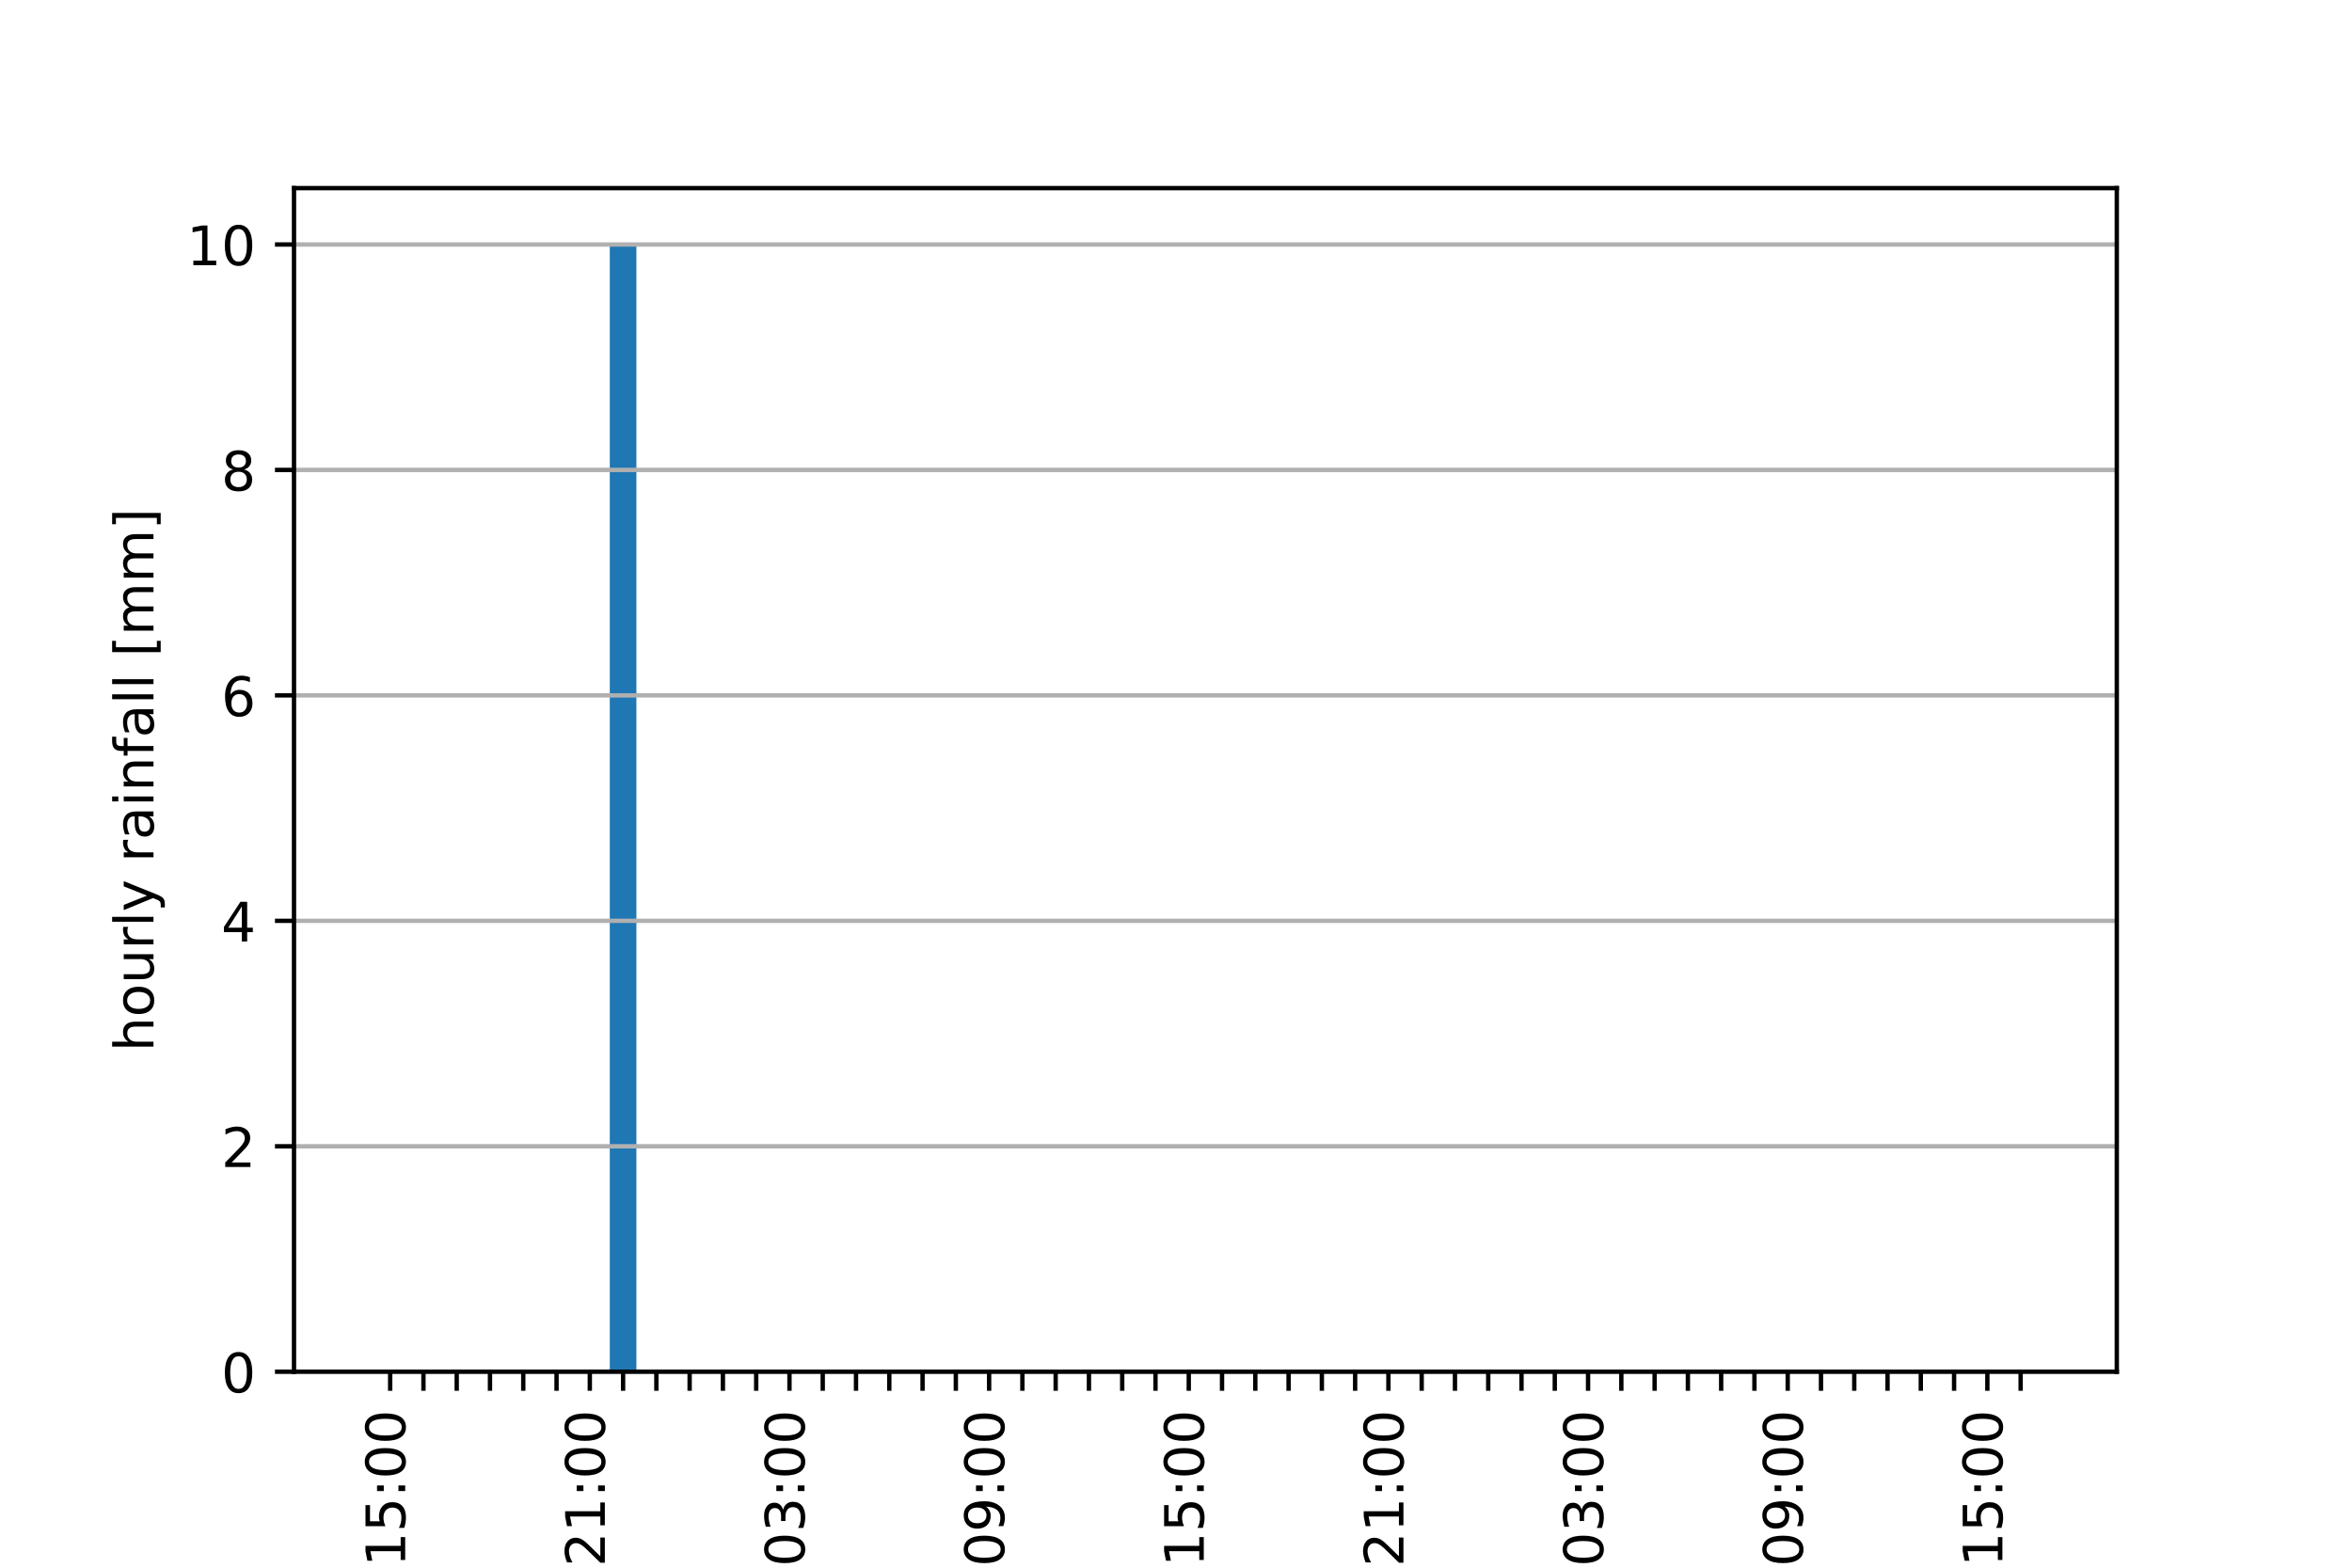 <?xml version="1.0" encoding="utf-8" standalone="no"?>
<!DOCTYPE svg PUBLIC "-//W3C//DTD SVG 1.1//EN"
  "http://www.w3.org/Graphics/SVG/1.1/DTD/svg11.dtd">
<!-- Created with matplotlib (https://matplotlib.org/) -->
<svg height="288pt" version="1.1" viewBox="0 0 432 288" width="432pt" xmlns="http://www.w3.org/2000/svg" xmlns:xlink="http://www.w3.org/1999/xlink">
 <defs>
  <style type="text/css">
*{stroke-linecap:butt;stroke-linejoin:round;}
  </style>
 </defs>
 <g id="figure_1">
  <g id="patch_1">
   <path d="M 0 288 
L 432 288 
L 432 0 
L 0 0 
z
" style="fill:#ffffff;"/>
  </g>
  <g id="axes_1">
   <g id="patch_2">
    <path d="M 54 252 
L 388.8 252 
L 388.8 34.56 
L 54 34.56 
z
" style="fill:#ffffff;"/>
   </g>
   <g id="patch_3">
    <path clip-path="url(#p5cf8a44bc9)" d="M 69.218 252 
L 74.108 252 
L 74.108 252 
L 69.218 252 
z
" style="fill:#1f77b4;"/>
   </g>
   <g id="patch_4">
    <path clip-path="url(#p5cf8a44bc9)" d="M 75.33 252 
L 80.219 252 
L 80.219 252 
L 75.33 252 
z
" style="fill:#1f77b4;"/>
   </g>
   <g id="patch_5">
    <path clip-path="url(#p5cf8a44bc9)" d="M 81.442 252 
L 86.331 252 
L 86.331 252 
L 81.442 252 
z
" style="fill:#1f77b4;"/>
   </g>
   <g id="patch_6">
    <path clip-path="url(#p5cf8a44bc9)" d="M 87.553 252 
L 92.443 252 
L 92.443 252 
L 87.553 252 
z
" style="fill:#1f77b4;"/>
   </g>
   <g id="patch_7">
    <path clip-path="url(#p5cf8a44bc9)" d="M 93.665 252 
L 98.554 252 
L 98.554 252 
L 93.665 252 
z
" style="fill:#1f77b4;"/>
   </g>
   <g id="patch_8">
    <path clip-path="url(#p5cf8a44bc9)" d="M 99.777 252 
L 104.666 252 
L 104.666 252 
L 99.777 252 
z
" style="fill:#1f77b4;"/>
   </g>
   <g id="patch_9">
    <path clip-path="url(#p5cf8a44bc9)" d="M 105.888 252 
L 110.778 252 
L 110.778 252 
L 105.888 252 
z
" style="fill:#1f77b4;"/>
   </g>
   <g id="patch_10">
    <path clip-path="url(#p5cf8a44bc9)" d="M 112 252 
L 116.89 252 
L 116.89 44.914 
L 112 44.914 
z
" style="fill:#1f77b4;"/>
   </g>
   <g id="patch_11">
    <path clip-path="url(#p5cf8a44bc9)" d="M 118.112 252 
L 123.001 252 
L 123.001 252 
L 118.112 252 
z
" style="fill:#1f77b4;"/>
   </g>
   <g id="patch_12">
    <path clip-path="url(#p5cf8a44bc9)" d="M 124.224 252 
L 129.113 252 
L 129.113 252 
L 124.224 252 
z
" style="fill:#1f77b4;"/>
   </g>
   <g id="patch_13">
    <path clip-path="url(#p5cf8a44bc9)" d="M 130.335 252 
L 135.225 252 
L 135.225 252 
L 130.335 252 
z
" style="fill:#1f77b4;"/>
   </g>
   <g id="patch_14">
    <path clip-path="url(#p5cf8a44bc9)" d="M 136.447 252 
L 141.336 252 
L 141.336 252 
L 136.447 252 
z
" style="fill:#1f77b4;"/>
   </g>
   <g id="patch_15">
    <path clip-path="url(#p5cf8a44bc9)" d="M 142.559 252 
L 147.448 252 
L 147.448 252 
L 142.559 252 
z
" style="fill:#1f77b4;"/>
   </g>
   <g id="patch_16">
    <path clip-path="url(#p5cf8a44bc9)" d="M 148.671 252 
L 153.56 252 
L 153.56 252 
L 148.671 252 
z
" style="fill:#1f77b4;"/>
   </g>
   <g id="patch_17">
    <path clip-path="url(#p5cf8a44bc9)" d="M 154.782 252 
L 159.672 252 
L 159.672 252 
L 154.782 252 
z
" style="fill:#1f77b4;"/>
   </g>
   <g id="patch_18">
    <path clip-path="url(#p5cf8a44bc9)" d="M 160.894 252 
L 165.783 252 
L 165.783 252 
L 160.894 252 
z
" style="fill:#1f77b4;"/>
   </g>
   <g id="patch_19">
    <path clip-path="url(#p5cf8a44bc9)" d="M 167.006 252 
L 171.895 252 
L 171.895 252 
L 167.006 252 
z
" style="fill:#1f77b4;"/>
   </g>
   <g id="patch_20">
    <path clip-path="url(#p5cf8a44bc9)" d="M 173.117 252 
L 178.007 252 
L 178.007 252 
L 173.117 252 
z
" style="fill:#1f77b4;"/>
   </g>
   <g id="patch_21">
    <path clip-path="url(#p5cf8a44bc9)" d="M 179.229 252 
L 184.119 252 
L 184.119 252 
L 179.229 252 
z
" style="fill:#1f77b4;"/>
   </g>
   <g id="patch_22">
    <path clip-path="url(#p5cf8a44bc9)" d="M 185.341 252 
L 190.23 252 
L 190.23 252 
L 185.341 252 
z
" style="fill:#1f77b4;"/>
   </g>
   <g id="patch_23">
    <path clip-path="url(#p5cf8a44bc9)" d="M 191.453 252 
L 196.342 252 
L 196.342 252 
L 191.453 252 
z
" style="fill:#1f77b4;"/>
   </g>
   <g id="patch_24">
    <path clip-path="url(#p5cf8a44bc9)" d="M 197.564 252 
L 202.454 252 
L 202.454 252 
L 197.564 252 
z
" style="fill:#1f77b4;"/>
   </g>
   <g id="patch_25">
    <path clip-path="url(#p5cf8a44bc9)" d="M 203.676 252 
L 208.565 252 
L 208.565 252 
L 203.676 252 
z
" style="fill:#1f77b4;"/>
   </g>
   <g id="patch_26">
    <path clip-path="url(#p5cf8a44bc9)" d="M 209.788 252 
L 214.677 252 
L 214.677 252 
L 209.788 252 
z
" style="fill:#1f77b4;"/>
   </g>
   <g id="patch_27">
    <path clip-path="url(#p5cf8a44bc9)" d="M 215.899 252 
L 220.789 252 
L 220.789 252 
L 215.899 252 
z
" style="fill:#1f77b4;"/>
   </g>
   <g id="patch_28">
    <path clip-path="url(#p5cf8a44bc9)" d="M 222.011 252 
L 226.901 252 
L 226.901 252 
L 222.011 252 
z
" style="fill:#1f77b4;"/>
   </g>
   <g id="patch_29">
    <path clip-path="url(#p5cf8a44bc9)" d="M 228.123 252 
L 233.012 252 
L 233.012 252 
L 228.123 252 
z
" style="fill:#1f77b4;"/>
   </g>
   <g id="patch_30">
    <path clip-path="url(#p5cf8a44bc9)" d="M 234.235 252 
L 239.124 252 
L 239.124 252 
L 234.235 252 
z
" style="fill:#1f77b4;"/>
   </g>
   <g id="patch_31">
    <path clip-path="url(#p5cf8a44bc9)" d="M 240.346 252 
L 245.236 252 
L 245.236 252 
L 240.346 252 
z
" style="fill:#1f77b4;"/>
   </g>
   <g id="patch_32">
    <path clip-path="url(#p5cf8a44bc9)" d="M 246.458 252 
L 251.347 252 
L 251.347 252 
L 246.458 252 
z
" style="fill:#1f77b4;"/>
   </g>
   <g id="patch_33">
    <path clip-path="url(#p5cf8a44bc9)" d="M 252.57 252 
L 257.459 252 
L 257.459 252 
L 252.57 252 
z
" style="fill:#1f77b4;"/>
   </g>
   <g id="patch_34">
    <path clip-path="url(#p5cf8a44bc9)" d="M 258.681 252 
L 263.571 252 
L 263.571 252 
L 258.681 252 
z
" style="fill:#1f77b4;"/>
   </g>
   <g id="patch_35">
    <path clip-path="url(#p5cf8a44bc9)" d="M 264.793 252 
L 269.683 252 
L 269.683 252 
L 264.793 252 
z
" style="fill:#1f77b4;"/>
   </g>
   <g id="patch_36">
    <path clip-path="url(#p5cf8a44bc9)" d="M 270.905 252 
L 275.794 252 
L 275.794 252 
L 270.905 252 
z
" style="fill:#1f77b4;"/>
   </g>
   <g id="patch_37">
    <path clip-path="url(#p5cf8a44bc9)" d="M 277.017 252 
L 281.906 252 
L 281.906 252 
L 277.017 252 
z
" style="fill:#1f77b4;"/>
   </g>
   <g id="patch_38">
    <path clip-path="url(#p5cf8a44bc9)" d="M 283.128 252 
L 288.018 252 
L 288.018 252 
L 283.128 252 
z
" style="fill:#1f77b4;"/>
   </g>
   <g id="patch_39">
    <path clip-path="url(#p5cf8a44bc9)" d="M 289.24 252 
L 294.129 252 
L 294.129 252 
L 289.24 252 
z
" style="fill:#1f77b4;"/>
   </g>
   <g id="patch_40">
    <path clip-path="url(#p5cf8a44bc9)" d="M 295.352 252 
L 300.241 252 
L 300.241 252 
L 295.352 252 
z
" style="fill:#1f77b4;"/>
   </g>
   <g id="patch_41">
    <path clip-path="url(#p5cf8a44bc9)" d="M 301.464 252 
L 306.353 252 
L 306.353 252 
L 301.464 252 
z
" style="fill:#1f77b4;"/>
   </g>
   <g id="patch_42">
    <path clip-path="url(#p5cf8a44bc9)" d="M 307.575 252 
L 312.465 252 
L 312.465 252 
L 307.575 252 
z
" style="fill:#1f77b4;"/>
   </g>
   <g id="patch_43">
    <path clip-path="url(#p5cf8a44bc9)" d="M 313.687 252 
L 318.576 252 
L 318.576 252 
L 313.687 252 
z
" style="fill:#1f77b4;"/>
   </g>
   <g id="patch_44">
    <path clip-path="url(#p5cf8a44bc9)" d="M 319.799 252 
L 324.688 252 
L 324.688 252 
L 319.799 252 
z
" style="fill:#1f77b4;"/>
   </g>
   <g id="patch_45">
    <path clip-path="url(#p5cf8a44bc9)" d="M 325.91 252 
L 330.8 252 
L 330.8 252 
L 325.91 252 
z
" style="fill:#1f77b4;"/>
   </g>
   <g id="patch_46">
    <path clip-path="url(#p5cf8a44bc9)" d="M 332.022 252 
L 336.912 252 
L 336.912 252 
L 332.022 252 
z
" style="fill:#1f77b4;"/>
   </g>
   <g id="patch_47">
    <path clip-path="url(#p5cf8a44bc9)" d="M 338.134 252 
L 343.023 252 
L 343.023 252 
L 338.134 252 
z
" style="fill:#1f77b4;"/>
   </g>
   <g id="patch_48">
    <path clip-path="url(#p5cf8a44bc9)" d="M 344.246 252 
L 349.135 252 
L 349.135 252 
L 344.246 252 
z
" style="fill:#1f77b4;"/>
   </g>
   <g id="patch_49">
    <path clip-path="url(#p5cf8a44bc9)" d="M 350.357 252 
L 355.247 252 
L 355.247 252 
L 350.357 252 
z
" style="fill:#1f77b4;"/>
   </g>
   <g id="patch_50">
    <path clip-path="url(#p5cf8a44bc9)" d="M 356.469 252 
L 361.358 252 
L 361.358 252 
L 356.469 252 
z
" style="fill:#1f77b4;"/>
   </g>
   <g id="patch_51">
    <path clip-path="url(#p5cf8a44bc9)" d="M 362.581 252 
L 367.47 252 
L 367.47 252 
L 362.581 252 
z
" style="fill:#1f77b4;"/>
   </g>
   <g id="patch_52">
    <path clip-path="url(#p5cf8a44bc9)" d="M 368.692 252 
L 373.582 252 
L 373.582 252 
L 368.692 252 
z
" style="fill:#1f77b4;"/>
   </g>
   <g id="matplotlib.axis_1">
    <g id="xtick_1">
     <g id="line2d_1">
      <defs>
       <path d="M 0 0 
L 0 3.5 
" id="m2c16da50c6" style="stroke:#000000;stroke-width:0.8;"/>
      </defs>
      <g>
       <use style="stroke:#000000;stroke-width:0.8;" x="71.663" xlink:href="#m2c16da50c6" y="252"/>
      </g>
     </g>
     <g id="text_1">
      <!-- 01.10. 15:00 -->
      <defs>
       <path d="M 31.781 66.406 
Q 24.172 66.406 20.328 58.906 
Q 16.5 51.422 16.5 36.375 
Q 16.5 21.391 20.328 13.891 
Q 24.172 6.391 31.781 6.391 
Q 39.453 6.391 43.281 13.891 
Q 47.125 21.391 47.125 36.375 
Q 47.125 51.422 43.281 58.906 
Q 39.453 66.406 31.781 66.406 
z
M 31.781 74.219 
Q 44.047 74.219 50.516 64.516 
Q 56.984 54.828 56.984 36.375 
Q 56.984 17.969 50.516 8.266 
Q 44.047 -1.422 31.781 -1.422 
Q 19.531 -1.422 13.062 8.266 
Q 6.594 17.969 6.594 36.375 
Q 6.594 54.828 13.062 64.516 
Q 19.531 74.219 31.781 74.219 
z
" id="DejaVuSans-48"/>
       <path d="M 12.406 8.297 
L 28.516 8.297 
L 28.516 63.922 
L 10.984 60.406 
L 10.984 69.391 
L 28.422 72.906 
L 38.281 72.906 
L 38.281 8.297 
L 54.391 8.297 
L 54.391 0 
L 12.406 0 
z
" id="DejaVuSans-49"/>
       <path d="M 10.688 12.406 
L 21 12.406 
L 21 0 
L 10.688 0 
z
" id="DejaVuSans-46"/>
       <path id="DejaVuSans-32"/>
       <path d="M 10.797 72.906 
L 49.516 72.906 
L 49.516 64.594 
L 19.828 64.594 
L 19.828 46.734 
Q 21.969 47.469 24.109 47.828 
Q 26.266 48.188 28.422 48.188 
Q 40.625 48.188 47.75 41.5 
Q 54.891 34.812 54.891 23.391 
Q 54.891 11.625 47.562 5.094 
Q 40.234 -1.422 26.906 -1.422 
Q 22.312 -1.422 17.547 -0.641 
Q 12.797 0.141 7.719 1.703 
L 7.719 11.625 
Q 12.109 9.234 16.797 8.062 
Q 21.484 6.891 26.703 6.891 
Q 35.156 6.891 40.078 11.328 
Q 45.016 15.766 45.016 23.391 
Q 45.016 31 40.078 35.438 
Q 35.156 39.891 26.703 39.891 
Q 22.75 39.891 18.812 39.016 
Q 14.891 38.141 10.797 36.281 
z
" id="DejaVuSans-53"/>
       <path d="M 11.719 12.406 
L 22.016 12.406 
L 22.016 0 
L 11.719 0 
z
M 11.719 51.703 
L 22.016 51.703 
L 22.016 39.312 
L 11.719 39.312 
z
" id="DejaVuSans-58"/>
      </defs>
      <g transform="translate(74.422 322.803)rotate(-90)scale(0.1 -0.1)">
       <use xlink:href="#DejaVuSans-48"/>
       <use x="63.623" xlink:href="#DejaVuSans-49"/>
       <use x="127.246" xlink:href="#DejaVuSans-46"/>
       <use x="159.033" xlink:href="#DejaVuSans-49"/>
       <use x="222.656" xlink:href="#DejaVuSans-48"/>
       <use x="286.279" xlink:href="#DejaVuSans-46"/>
       <use x="318.066" xlink:href="#DejaVuSans-32"/>
       <use x="349.854" xlink:href="#DejaVuSans-49"/>
       <use x="413.477" xlink:href="#DejaVuSans-53"/>
       <use x="477.1" xlink:href="#DejaVuSans-58"/>
       <use x="510.791" xlink:href="#DejaVuSans-48"/>
       <use x="574.414" xlink:href="#DejaVuSans-48"/>
      </g>
     </g>
    </g>
    <g id="xtick_2">
     <g id="line2d_2">
      <g>
       <use style="stroke:#000000;stroke-width:0.8;" x="77.775" xlink:href="#m2c16da50c6" y="252"/>
      </g>
     </g>
    </g>
    <g id="xtick_3">
     <g id="line2d_3">
      <g>
       <use style="stroke:#000000;stroke-width:0.8;" x="83.886" xlink:href="#m2c16da50c6" y="252"/>
      </g>
     </g>
    </g>
    <g id="xtick_4">
     <g id="line2d_4">
      <g>
       <use style="stroke:#000000;stroke-width:0.8;" x="89.998" xlink:href="#m2c16da50c6" y="252"/>
      </g>
     </g>
    </g>
    <g id="xtick_5">
     <g id="line2d_5">
      <g>
       <use style="stroke:#000000;stroke-width:0.8;" x="96.11" xlink:href="#m2c16da50c6" y="252"/>
      </g>
     </g>
    </g>
    <g id="xtick_6">
     <g id="line2d_6">
      <g>
       <use style="stroke:#000000;stroke-width:0.8;" x="102.221" xlink:href="#m2c16da50c6" y="252"/>
      </g>
     </g>
    </g>
    <g id="xtick_7">
     <g id="line2d_7">
      <g>
       <use style="stroke:#000000;stroke-width:0.8;" x="108.333" xlink:href="#m2c16da50c6" y="252"/>
      </g>
     </g>
     <g id="text_2">
      <!-- 01.10. 21:00 -->
      <defs>
       <path d="M 19.188 8.297 
L 53.609 8.297 
L 53.609 0 
L 7.328 0 
L 7.328 8.297 
Q 12.938 14.109 22.625 23.891 
Q 32.328 33.688 34.812 36.531 
Q 39.547 41.844 41.422 45.531 
Q 43.312 49.219 43.312 52.781 
Q 43.312 58.594 39.234 62.25 
Q 35.156 65.922 28.609 65.922 
Q 23.969 65.922 18.812 64.312 
Q 13.672 62.703 7.812 59.422 
L 7.812 69.391 
Q 13.766 71.781 18.938 73 
Q 24.125 74.219 28.422 74.219 
Q 39.75 74.219 46.484 68.547 
Q 53.219 62.891 53.219 53.422 
Q 53.219 48.922 51.531 44.891 
Q 49.859 40.875 45.406 35.406 
Q 44.188 33.984 37.641 27.219 
Q 31.109 20.453 19.188 8.297 
z
" id="DejaVuSans-50"/>
      </defs>
      <g transform="translate(111.093 322.803)rotate(-90)scale(0.1 -0.1)">
       <use xlink:href="#DejaVuSans-48"/>
       <use x="63.623" xlink:href="#DejaVuSans-49"/>
       <use x="127.246" xlink:href="#DejaVuSans-46"/>
       <use x="159.033" xlink:href="#DejaVuSans-49"/>
       <use x="222.656" xlink:href="#DejaVuSans-48"/>
       <use x="286.279" xlink:href="#DejaVuSans-46"/>
       <use x="318.066" xlink:href="#DejaVuSans-32"/>
       <use x="349.854" xlink:href="#DejaVuSans-50"/>
       <use x="413.477" xlink:href="#DejaVuSans-49"/>
       <use x="477.1" xlink:href="#DejaVuSans-58"/>
       <use x="510.791" xlink:href="#DejaVuSans-48"/>
       <use x="574.414" xlink:href="#DejaVuSans-48"/>
      </g>
     </g>
    </g>
    <g id="xtick_8">
     <g id="line2d_8">
      <g>
       <use style="stroke:#000000;stroke-width:0.8;" x="114.445" xlink:href="#m2c16da50c6" y="252"/>
      </g>
     </g>
    </g>
    <g id="xtick_9">
     <g id="line2d_9">
      <g>
       <use style="stroke:#000000;stroke-width:0.8;" x="120.557" xlink:href="#m2c16da50c6" y="252"/>
      </g>
     </g>
    </g>
    <g id="xtick_10">
     <g id="line2d_10">
      <g>
       <use style="stroke:#000000;stroke-width:0.8;" x="126.668" xlink:href="#m2c16da50c6" y="252"/>
      </g>
     </g>
    </g>
    <g id="xtick_11">
     <g id="line2d_11">
      <g>
       <use style="stroke:#000000;stroke-width:0.8;" x="132.78" xlink:href="#m2c16da50c6" y="252"/>
      </g>
     </g>
    </g>
    <g id="xtick_12">
     <g id="line2d_12">
      <g>
       <use style="stroke:#000000;stroke-width:0.8;" x="138.892" xlink:href="#m2c16da50c6" y="252"/>
      </g>
     </g>
    </g>
    <g id="xtick_13">
     <g id="line2d_13">
      <g>
       <use style="stroke:#000000;stroke-width:0.8;" x="145.004" xlink:href="#m2c16da50c6" y="252"/>
      </g>
     </g>
     <g id="text_3">
      <!-- 02.10. 03:00 -->
      <defs>
       <path d="M 40.578 39.312 
Q 47.656 37.797 51.625 33 
Q 55.609 28.219 55.609 21.188 
Q 55.609 10.406 48.188 4.484 
Q 40.766 -1.422 27.094 -1.422 
Q 22.516 -1.422 17.656 -0.516 
Q 12.797 0.391 7.625 2.203 
L 7.625 11.719 
Q 11.719 9.328 16.594 8.109 
Q 21.484 6.891 26.812 6.891 
Q 36.078 6.891 40.938 10.547 
Q 45.797 14.203 45.797 21.188 
Q 45.797 27.641 41.281 31.266 
Q 36.766 34.906 28.719 34.906 
L 20.219 34.906 
L 20.219 43.016 
L 29.109 43.016 
Q 36.375 43.016 40.234 45.922 
Q 44.094 48.828 44.094 54.297 
Q 44.094 59.906 40.109 62.906 
Q 36.141 65.922 28.719 65.922 
Q 24.656 65.922 20.016 65.031 
Q 15.375 64.156 9.812 62.312 
L 9.812 71.094 
Q 15.438 72.656 20.344 73.438 
Q 25.25 74.219 29.594 74.219 
Q 40.828 74.219 47.359 69.109 
Q 53.906 64.016 53.906 55.328 
Q 53.906 49.266 50.438 45.094 
Q 46.969 40.922 40.578 39.312 
z
" id="DejaVuSans-51"/>
      </defs>
      <g transform="translate(147.763 322.803)rotate(-90)scale(0.1 -0.1)">
       <use xlink:href="#DejaVuSans-48"/>
       <use x="63.623" xlink:href="#DejaVuSans-50"/>
       <use x="127.246" xlink:href="#DejaVuSans-46"/>
       <use x="159.033" xlink:href="#DejaVuSans-49"/>
       <use x="222.656" xlink:href="#DejaVuSans-48"/>
       <use x="286.279" xlink:href="#DejaVuSans-46"/>
       <use x="318.066" xlink:href="#DejaVuSans-32"/>
       <use x="349.854" xlink:href="#DejaVuSans-48"/>
       <use x="413.477" xlink:href="#DejaVuSans-51"/>
       <use x="477.1" xlink:href="#DejaVuSans-58"/>
       <use x="510.791" xlink:href="#DejaVuSans-48"/>
       <use x="574.414" xlink:href="#DejaVuSans-48"/>
      </g>
     </g>
    </g>
    <g id="xtick_14">
     <g id="line2d_14">
      <g>
       <use style="stroke:#000000;stroke-width:0.8;" x="151.115" xlink:href="#m2c16da50c6" y="252"/>
      </g>
     </g>
    </g>
    <g id="xtick_15">
     <g id="line2d_15">
      <g>
       <use style="stroke:#000000;stroke-width:0.8;" x="157.227" xlink:href="#m2c16da50c6" y="252"/>
      </g>
     </g>
    </g>
    <g id="xtick_16">
     <g id="line2d_16">
      <g>
       <use style="stroke:#000000;stroke-width:0.8;" x="163.339" xlink:href="#m2c16da50c6" y="252"/>
      </g>
     </g>
    </g>
    <g id="xtick_17">
     <g id="line2d_17">
      <g>
       <use style="stroke:#000000;stroke-width:0.8;" x="169.45" xlink:href="#m2c16da50c6" y="252"/>
      </g>
     </g>
    </g>
    <g id="xtick_18">
     <g id="line2d_18">
      <g>
       <use style="stroke:#000000;stroke-width:0.8;" x="175.562" xlink:href="#m2c16da50c6" y="252"/>
      </g>
     </g>
    </g>
    <g id="xtick_19">
     <g id="line2d_19">
      <g>
       <use style="stroke:#000000;stroke-width:0.8;" x="181.674" xlink:href="#m2c16da50c6" y="252"/>
      </g>
     </g>
     <g id="text_4">
      <!-- 02.10. 09:00 -->
      <defs>
       <path d="M 10.984 1.516 
L 10.984 10.5 
Q 14.703 8.734 18.5 7.812 
Q 22.312 6.891 25.984 6.891 
Q 35.75 6.891 40.891 13.453 
Q 46.047 20.016 46.781 33.406 
Q 43.953 29.203 39.594 26.953 
Q 35.25 24.703 29.984 24.703 
Q 19.047 24.703 12.672 31.312 
Q 6.297 37.938 6.297 49.422 
Q 6.297 60.641 12.938 67.422 
Q 19.578 74.219 30.609 74.219 
Q 43.266 74.219 49.922 64.516 
Q 56.594 54.828 56.594 36.375 
Q 56.594 19.141 48.406 8.859 
Q 40.234 -1.422 26.422 -1.422 
Q 22.703 -1.422 18.891 -0.688 
Q 15.094 0.047 10.984 1.516 
z
M 30.609 32.422 
Q 37.25 32.422 41.125 36.953 
Q 45.016 41.5 45.016 49.422 
Q 45.016 57.281 41.125 61.844 
Q 37.25 66.406 30.609 66.406 
Q 23.969 66.406 20.094 61.844 
Q 16.219 57.281 16.219 49.422 
Q 16.219 41.5 20.094 36.953 
Q 23.969 32.422 30.609 32.422 
z
" id="DejaVuSans-57"/>
      </defs>
      <g transform="translate(184.433 322.803)rotate(-90)scale(0.1 -0.1)">
       <use xlink:href="#DejaVuSans-48"/>
       <use x="63.623" xlink:href="#DejaVuSans-50"/>
       <use x="127.246" xlink:href="#DejaVuSans-46"/>
       <use x="159.033" xlink:href="#DejaVuSans-49"/>
       <use x="222.656" xlink:href="#DejaVuSans-48"/>
       <use x="286.279" xlink:href="#DejaVuSans-46"/>
       <use x="318.066" xlink:href="#DejaVuSans-32"/>
       <use x="349.854" xlink:href="#DejaVuSans-48"/>
       <use x="413.477" xlink:href="#DejaVuSans-57"/>
       <use x="477.1" xlink:href="#DejaVuSans-58"/>
       <use x="510.791" xlink:href="#DejaVuSans-48"/>
       <use x="574.414" xlink:href="#DejaVuSans-48"/>
      </g>
     </g>
    </g>
    <g id="xtick_20">
     <g id="line2d_20">
      <g>
       <use style="stroke:#000000;stroke-width:0.8;" x="187.786" xlink:href="#m2c16da50c6" y="252"/>
      </g>
     </g>
    </g>
    <g id="xtick_21">
     <g id="line2d_21">
      <g>
       <use style="stroke:#000000;stroke-width:0.8;" x="193.897" xlink:href="#m2c16da50c6" y="252"/>
      </g>
     </g>
    </g>
    <g id="xtick_22">
     <g id="line2d_22">
      <g>
       <use style="stroke:#000000;stroke-width:0.8;" x="200.009" xlink:href="#m2c16da50c6" y="252"/>
      </g>
     </g>
    </g>
    <g id="xtick_23">
     <g id="line2d_23">
      <g>
       <use style="stroke:#000000;stroke-width:0.8;" x="206.121" xlink:href="#m2c16da50c6" y="252"/>
      </g>
     </g>
    </g>
    <g id="xtick_24">
     <g id="line2d_24">
      <g>
       <use style="stroke:#000000;stroke-width:0.8;" x="212.232" xlink:href="#m2c16da50c6" y="252"/>
      </g>
     </g>
    </g>
    <g id="xtick_25">
     <g id="line2d_25">
      <g>
       <use style="stroke:#000000;stroke-width:0.8;" x="218.344" xlink:href="#m2c16da50c6" y="252"/>
      </g>
     </g>
     <g id="text_5">
      <!-- 02.10. 15:00 -->
      <g transform="translate(221.104 322.803)rotate(-90)scale(0.1 -0.1)">
       <use xlink:href="#DejaVuSans-48"/>
       <use x="63.623" xlink:href="#DejaVuSans-50"/>
       <use x="127.246" xlink:href="#DejaVuSans-46"/>
       <use x="159.033" xlink:href="#DejaVuSans-49"/>
       <use x="222.656" xlink:href="#DejaVuSans-48"/>
       <use x="286.279" xlink:href="#DejaVuSans-46"/>
       <use x="318.066" xlink:href="#DejaVuSans-32"/>
       <use x="349.854" xlink:href="#DejaVuSans-49"/>
       <use x="413.477" xlink:href="#DejaVuSans-53"/>
       <use x="477.1" xlink:href="#DejaVuSans-58"/>
       <use x="510.791" xlink:href="#DejaVuSans-48"/>
       <use x="574.414" xlink:href="#DejaVuSans-48"/>
      </g>
     </g>
    </g>
    <g id="xtick_26">
     <g id="line2d_26">
      <g>
       <use style="stroke:#000000;stroke-width:0.8;" x="224.456" xlink:href="#m2c16da50c6" y="252"/>
      </g>
     </g>
    </g>
    <g id="xtick_27">
     <g id="line2d_27">
      <g>
       <use style="stroke:#000000;stroke-width:0.8;" x="230.568" xlink:href="#m2c16da50c6" y="252"/>
      </g>
     </g>
    </g>
    <g id="xtick_28">
     <g id="line2d_28">
      <g>
       <use style="stroke:#000000;stroke-width:0.8;" x="236.679" xlink:href="#m2c16da50c6" y="252"/>
      </g>
     </g>
    </g>
    <g id="xtick_29">
     <g id="line2d_29">
      <g>
       <use style="stroke:#000000;stroke-width:0.8;" x="242.791" xlink:href="#m2c16da50c6" y="252"/>
      </g>
     </g>
    </g>
    <g id="xtick_30">
     <g id="line2d_30">
      <g>
       <use style="stroke:#000000;stroke-width:0.8;" x="248.903" xlink:href="#m2c16da50c6" y="252"/>
      </g>
     </g>
    </g>
    <g id="xtick_31">
     <g id="line2d_31">
      <g>
       <use style="stroke:#000000;stroke-width:0.8;" x="255.014" xlink:href="#m2c16da50c6" y="252"/>
      </g>
     </g>
     <g id="text_6">
      <!-- 02.10. 21:00 -->
      <g transform="translate(257.774 322.803)rotate(-90)scale(0.1 -0.1)">
       <use xlink:href="#DejaVuSans-48"/>
       <use x="63.623" xlink:href="#DejaVuSans-50"/>
       <use x="127.246" xlink:href="#DejaVuSans-46"/>
       <use x="159.033" xlink:href="#DejaVuSans-49"/>
       <use x="222.656" xlink:href="#DejaVuSans-48"/>
       <use x="286.279" xlink:href="#DejaVuSans-46"/>
       <use x="318.066" xlink:href="#DejaVuSans-32"/>
       <use x="349.854" xlink:href="#DejaVuSans-50"/>
       <use x="413.477" xlink:href="#DejaVuSans-49"/>
       <use x="477.1" xlink:href="#DejaVuSans-58"/>
       <use x="510.791" xlink:href="#DejaVuSans-48"/>
       <use x="574.414" xlink:href="#DejaVuSans-48"/>
      </g>
     </g>
    </g>
    <g id="xtick_32">
     <g id="line2d_32">
      <g>
       <use style="stroke:#000000;stroke-width:0.8;" x="261.126" xlink:href="#m2c16da50c6" y="252"/>
      </g>
     </g>
    </g>
    <g id="xtick_33">
     <g id="line2d_33">
      <g>
       <use style="stroke:#000000;stroke-width:0.8;" x="267.238" xlink:href="#m2c16da50c6" y="252"/>
      </g>
     </g>
    </g>
    <g id="xtick_34">
     <g id="line2d_34">
      <g>
       <use style="stroke:#000000;stroke-width:0.8;" x="273.35" xlink:href="#m2c16da50c6" y="252"/>
      </g>
     </g>
    </g>
    <g id="xtick_35">
     <g id="line2d_35">
      <g>
       <use style="stroke:#000000;stroke-width:0.8;" x="279.461" xlink:href="#m2c16da50c6" y="252"/>
      </g>
     </g>
    </g>
    <g id="xtick_36">
     <g id="line2d_36">
      <g>
       <use style="stroke:#000000;stroke-width:0.8;" x="285.573" xlink:href="#m2c16da50c6" y="252"/>
      </g>
     </g>
    </g>
    <g id="xtick_37">
     <g id="line2d_37">
      <g>
       <use style="stroke:#000000;stroke-width:0.8;" x="291.685" xlink:href="#m2c16da50c6" y="252"/>
      </g>
     </g>
     <g id="text_7">
      <!-- 03.10. 03:00 -->
      <g transform="translate(294.444 322.803)rotate(-90)scale(0.1 -0.1)">
       <use xlink:href="#DejaVuSans-48"/>
       <use x="63.623" xlink:href="#DejaVuSans-51"/>
       <use x="127.246" xlink:href="#DejaVuSans-46"/>
       <use x="159.033" xlink:href="#DejaVuSans-49"/>
       <use x="222.656" xlink:href="#DejaVuSans-48"/>
       <use x="286.279" xlink:href="#DejaVuSans-46"/>
       <use x="318.066" xlink:href="#DejaVuSans-32"/>
       <use x="349.854" xlink:href="#DejaVuSans-48"/>
       <use x="413.477" xlink:href="#DejaVuSans-51"/>
       <use x="477.1" xlink:href="#DejaVuSans-58"/>
       <use x="510.791" xlink:href="#DejaVuSans-48"/>
       <use x="574.414" xlink:href="#DejaVuSans-48"/>
      </g>
     </g>
    </g>
    <g id="xtick_38">
     <g id="line2d_38">
      <g>
       <use style="stroke:#000000;stroke-width:0.8;" x="297.796" xlink:href="#m2c16da50c6" y="252"/>
      </g>
     </g>
    </g>
    <g id="xtick_39">
     <g id="line2d_39">
      <g>
       <use style="stroke:#000000;stroke-width:0.8;" x="303.908" xlink:href="#m2c16da50c6" y="252"/>
      </g>
     </g>
    </g>
    <g id="xtick_40">
     <g id="line2d_40">
      <g>
       <use style="stroke:#000000;stroke-width:0.8;" x="310.02" xlink:href="#m2c16da50c6" y="252"/>
      </g>
     </g>
    </g>
    <g id="xtick_41">
     <g id="line2d_41">
      <g>
       <use style="stroke:#000000;stroke-width:0.8;" x="316.132" xlink:href="#m2c16da50c6" y="252"/>
      </g>
     </g>
    </g>
    <g id="xtick_42">
     <g id="line2d_42">
      <g>
       <use style="stroke:#000000;stroke-width:0.8;" x="322.243" xlink:href="#m2c16da50c6" y="252"/>
      </g>
     </g>
    </g>
    <g id="xtick_43">
     <g id="line2d_43">
      <g>
       <use style="stroke:#000000;stroke-width:0.8;" x="328.355" xlink:href="#m2c16da50c6" y="252"/>
      </g>
     </g>
     <g id="text_8">
      <!-- 03.10. 09:00 -->
      <g transform="translate(331.114 322.803)rotate(-90)scale(0.1 -0.1)">
       <use xlink:href="#DejaVuSans-48"/>
       <use x="63.623" xlink:href="#DejaVuSans-51"/>
       <use x="127.246" xlink:href="#DejaVuSans-46"/>
       <use x="159.033" xlink:href="#DejaVuSans-49"/>
       <use x="222.656" xlink:href="#DejaVuSans-48"/>
       <use x="286.279" xlink:href="#DejaVuSans-46"/>
       <use x="318.066" xlink:href="#DejaVuSans-32"/>
       <use x="349.854" xlink:href="#DejaVuSans-48"/>
       <use x="413.477" xlink:href="#DejaVuSans-57"/>
       <use x="477.1" xlink:href="#DejaVuSans-58"/>
       <use x="510.791" xlink:href="#DejaVuSans-48"/>
       <use x="574.414" xlink:href="#DejaVuSans-48"/>
      </g>
     </g>
    </g>
    <g id="xtick_44">
     <g id="line2d_44">
      <g>
       <use style="stroke:#000000;stroke-width:0.8;" x="334.467" xlink:href="#m2c16da50c6" y="252"/>
      </g>
     </g>
    </g>
    <g id="xtick_45">
     <g id="line2d_45">
      <g>
       <use style="stroke:#000000;stroke-width:0.8;" x="340.579" xlink:href="#m2c16da50c6" y="252"/>
      </g>
     </g>
    </g>
    <g id="xtick_46">
     <g id="line2d_46">
      <g>
       <use style="stroke:#000000;stroke-width:0.8;" x="346.69" xlink:href="#m2c16da50c6" y="252"/>
      </g>
     </g>
    </g>
    <g id="xtick_47">
     <g id="line2d_47">
      <g>
       <use style="stroke:#000000;stroke-width:0.8;" x="352.802" xlink:href="#m2c16da50c6" y="252"/>
      </g>
     </g>
    </g>
    <g id="xtick_48">
     <g id="line2d_48">
      <g>
       <use style="stroke:#000000;stroke-width:0.8;" x="358.914" xlink:href="#m2c16da50c6" y="252"/>
      </g>
     </g>
    </g>
    <g id="xtick_49">
     <g id="line2d_49">
      <g>
       <use style="stroke:#000000;stroke-width:0.8;" x="365.025" xlink:href="#m2c16da50c6" y="252"/>
      </g>
     </g>
     <g id="text_9">
      <!-- 03.10. 15:00 -->
      <g transform="translate(367.785 322.803)rotate(-90)scale(0.1 -0.1)">
       <use xlink:href="#DejaVuSans-48"/>
       <use x="63.623" xlink:href="#DejaVuSans-51"/>
       <use x="127.246" xlink:href="#DejaVuSans-46"/>
       <use x="159.033" xlink:href="#DejaVuSans-49"/>
       <use x="222.656" xlink:href="#DejaVuSans-48"/>
       <use x="286.279" xlink:href="#DejaVuSans-46"/>
       <use x="318.066" xlink:href="#DejaVuSans-32"/>
       <use x="349.854" xlink:href="#DejaVuSans-49"/>
       <use x="413.477" xlink:href="#DejaVuSans-53"/>
       <use x="477.1" xlink:href="#DejaVuSans-58"/>
       <use x="510.791" xlink:href="#DejaVuSans-48"/>
       <use x="574.414" xlink:href="#DejaVuSans-48"/>
      </g>
     </g>
    </g>
    <g id="xtick_50">
     <g id="line2d_50">
      <g>
       <use style="stroke:#000000;stroke-width:0.8;" x="371.137" xlink:href="#m2c16da50c6" y="252"/>
      </g>
     </g>
    </g>
   </g>
   <g id="matplotlib.axis_2">
    <g id="ytick_1">
     <g id="line2d_51">
      <path clip-path="url(#p5cf8a44bc9)" d="M 54 252 
L 388.8 252 
" style="fill:none;stroke:#b0b0b0;stroke-linecap:square;stroke-width:0.8;"/>
     </g>
     <g id="line2d_52">
      <defs>
       <path d="M 0 0 
L -3.5 0 
" id="m26adfea717" style="stroke:#000000;stroke-width:0.8;"/>
      </defs>
      <g>
       <use style="stroke:#000000;stroke-width:0.8;" x="54" xlink:href="#m26adfea717" y="252"/>
      </g>
     </g>
     <g id="text_10">
      <!-- 0 -->
      <g transform="translate(40.638 255.799)scale(0.1 -0.1)">
       <use xlink:href="#DejaVuSans-48"/>
      </g>
     </g>
    </g>
    <g id="ytick_2">
     <g id="line2d_53">
      <path clip-path="url(#p5cf8a44bc9)" d="M 54 210.583 
L 388.8 210.583 
" style="fill:none;stroke:#b0b0b0;stroke-linecap:square;stroke-width:0.8;"/>
     </g>
     <g id="line2d_54">
      <g>
       <use style="stroke:#000000;stroke-width:0.8;" x="54" xlink:href="#m26adfea717" y="210.583"/>
      </g>
     </g>
     <g id="text_11">
      <!-- 2 -->
      <g transform="translate(40.638 214.382)scale(0.1 -0.1)">
       <use xlink:href="#DejaVuSans-50"/>
      </g>
     </g>
    </g>
    <g id="ytick_3">
     <g id="line2d_55">
      <path clip-path="url(#p5cf8a44bc9)" d="M 54 169.166 
L 388.8 169.166 
" style="fill:none;stroke:#b0b0b0;stroke-linecap:square;stroke-width:0.8;"/>
     </g>
     <g id="line2d_56">
      <g>
       <use style="stroke:#000000;stroke-width:0.8;" x="54" xlink:href="#m26adfea717" y="169.166"/>
      </g>
     </g>
     <g id="text_12">
      <!-- 4 -->
      <defs>
       <path d="M 37.797 64.312 
L 12.891 25.391 
L 37.797 25.391 
z
M 35.203 72.906 
L 47.609 72.906 
L 47.609 25.391 
L 58.016 25.391 
L 58.016 17.188 
L 47.609 17.188 
L 47.609 0 
L 37.797 0 
L 37.797 17.188 
L 4.891 17.188 
L 4.891 26.703 
z
" id="DejaVuSans-52"/>
      </defs>
      <g transform="translate(40.638 172.965)scale(0.1 -0.1)">
       <use xlink:href="#DejaVuSans-52"/>
      </g>
     </g>
    </g>
    <g id="ytick_4">
     <g id="line2d_57">
      <path clip-path="url(#p5cf8a44bc9)" d="M 54 127.749 
L 388.8 127.749 
" style="fill:none;stroke:#b0b0b0;stroke-linecap:square;stroke-width:0.8;"/>
     </g>
     <g id="line2d_58">
      <g>
       <use style="stroke:#000000;stroke-width:0.8;" x="54" xlink:href="#m26adfea717" y="127.749"/>
      </g>
     </g>
     <g id="text_13">
      <!-- 6 -->
      <defs>
       <path d="M 33.016 40.375 
Q 26.375 40.375 22.484 35.828 
Q 18.609 31.297 18.609 23.391 
Q 18.609 15.531 22.484 10.953 
Q 26.375 6.391 33.016 6.391 
Q 39.656 6.391 43.531 10.953 
Q 47.406 15.531 47.406 23.391 
Q 47.406 31.297 43.531 35.828 
Q 39.656 40.375 33.016 40.375 
z
M 52.594 71.297 
L 52.594 62.312 
Q 48.875 64.062 45.094 64.984 
Q 41.312 65.922 37.594 65.922 
Q 27.828 65.922 22.672 59.328 
Q 17.531 52.734 16.797 39.406 
Q 19.672 43.656 24.016 45.922 
Q 28.375 48.188 33.594 48.188 
Q 44.578 48.188 50.953 41.516 
Q 57.328 34.859 57.328 23.391 
Q 57.328 12.156 50.688 5.359 
Q 44.047 -1.422 33.016 -1.422 
Q 20.359 -1.422 13.672 8.266 
Q 6.984 17.969 6.984 36.375 
Q 6.984 53.656 15.188 63.938 
Q 23.391 74.219 37.203 74.219 
Q 40.922 74.219 44.703 73.484 
Q 48.484 72.75 52.594 71.297 
z
" id="DejaVuSans-54"/>
      </defs>
      <g transform="translate(40.638 131.548)scale(0.1 -0.1)">
       <use xlink:href="#DejaVuSans-54"/>
      </g>
     </g>
    </g>
    <g id="ytick_5">
     <g id="line2d_59">
      <path clip-path="url(#p5cf8a44bc9)" d="M 54 86.331 
L 388.8 86.331 
" style="fill:none;stroke:#b0b0b0;stroke-linecap:square;stroke-width:0.8;"/>
     </g>
     <g id="line2d_60">
      <g>
       <use style="stroke:#000000;stroke-width:0.8;" x="54" xlink:href="#m26adfea717" y="86.331"/>
      </g>
     </g>
     <g id="text_14">
      <!-- 8 -->
      <defs>
       <path d="M 31.781 34.625 
Q 24.75 34.625 20.719 30.859 
Q 16.703 27.094 16.703 20.516 
Q 16.703 13.922 20.719 10.156 
Q 24.75 6.391 31.781 6.391 
Q 38.812 6.391 42.859 10.172 
Q 46.922 13.969 46.922 20.516 
Q 46.922 27.094 42.891 30.859 
Q 38.875 34.625 31.781 34.625 
z
M 21.922 38.812 
Q 15.578 40.375 12.031 44.719 
Q 8.5 49.078 8.5 55.328 
Q 8.5 64.062 14.719 69.141 
Q 20.953 74.219 31.781 74.219 
Q 42.672 74.219 48.875 69.141 
Q 55.078 64.062 55.078 55.328 
Q 55.078 49.078 51.531 44.719 
Q 48 40.375 41.703 38.812 
Q 48.828 37.156 52.797 32.312 
Q 56.781 27.484 56.781 20.516 
Q 56.781 9.906 50.312 4.234 
Q 43.844 -1.422 31.781 -1.422 
Q 19.734 -1.422 13.25 4.234 
Q 6.781 9.906 6.781 20.516 
Q 6.781 27.484 10.781 32.312 
Q 14.797 37.156 21.922 38.812 
z
M 18.312 54.391 
Q 18.312 48.734 21.844 45.562 
Q 25.391 42.391 31.781 42.391 
Q 38.141 42.391 41.719 45.562 
Q 45.312 48.734 45.312 54.391 
Q 45.312 60.062 41.719 63.234 
Q 38.141 66.406 31.781 66.406 
Q 25.391 66.406 21.844 63.234 
Q 18.312 60.062 18.312 54.391 
z
" id="DejaVuSans-56"/>
      </defs>
      <g transform="translate(40.638 90.131)scale(0.1 -0.1)">
       <use xlink:href="#DejaVuSans-56"/>
      </g>
     </g>
    </g>
    <g id="ytick_6">
     <g id="line2d_61">
      <path clip-path="url(#p5cf8a44bc9)" d="M 54 44.914 
L 388.8 44.914 
" style="fill:none;stroke:#b0b0b0;stroke-linecap:square;stroke-width:0.8;"/>
     </g>
     <g id="line2d_62">
      <g>
       <use style="stroke:#000000;stroke-width:0.8;" x="54" xlink:href="#m26adfea717" y="44.914"/>
      </g>
     </g>
     <g id="text_15">
      <!-- 10 -->
      <g transform="translate(34.275 48.714)scale(0.1 -0.1)">
       <use xlink:href="#DejaVuSans-49"/>
       <use x="63.623" xlink:href="#DejaVuSans-48"/>
      </g>
     </g>
    </g>
    <g id="text_16">
     <!-- hourly rainfall [mm] -->
     <defs>
      <path d="M 54.891 33.016 
L 54.891 0 
L 45.906 0 
L 45.906 32.719 
Q 45.906 40.484 42.875 44.328 
Q 39.844 48.188 33.797 48.188 
Q 26.516 48.188 22.312 43.547 
Q 18.109 38.922 18.109 30.906 
L 18.109 0 
L 9.078 0 
L 9.078 75.984 
L 18.109 75.984 
L 18.109 46.188 
Q 21.344 51.125 25.703 53.562 
Q 30.078 56 35.797 56 
Q 45.219 56 50.047 50.172 
Q 54.891 44.344 54.891 33.016 
z
" id="DejaVuSans-104"/>
      <path d="M 30.609 48.391 
Q 23.391 48.391 19.188 42.75 
Q 14.984 37.109 14.984 27.297 
Q 14.984 17.484 19.156 11.844 
Q 23.344 6.203 30.609 6.203 
Q 37.797 6.203 41.984 11.859 
Q 46.188 17.531 46.188 27.297 
Q 46.188 37.016 41.984 42.703 
Q 37.797 48.391 30.609 48.391 
z
M 30.609 56 
Q 42.328 56 49.016 48.375 
Q 55.719 40.766 55.719 27.297 
Q 55.719 13.875 49.016 6.219 
Q 42.328 -1.422 30.609 -1.422 
Q 18.844 -1.422 12.172 6.219 
Q 5.516 13.875 5.516 27.297 
Q 5.516 40.766 12.172 48.375 
Q 18.844 56 30.609 56 
z
" id="DejaVuSans-111"/>
      <path d="M 8.5 21.578 
L 8.5 54.688 
L 17.484 54.688 
L 17.484 21.922 
Q 17.484 14.156 20.5 10.266 
Q 23.531 6.391 29.594 6.391 
Q 36.859 6.391 41.078 11.031 
Q 45.312 15.672 45.312 23.688 
L 45.312 54.688 
L 54.297 54.688 
L 54.297 0 
L 45.312 0 
L 45.312 8.406 
Q 42.047 3.422 37.719 1 
Q 33.406 -1.422 27.688 -1.422 
Q 18.266 -1.422 13.375 4.438 
Q 8.5 10.297 8.5 21.578 
z
M 31.109 56 
z
" id="DejaVuSans-117"/>
      <path d="M 41.109 46.297 
Q 39.594 47.172 37.812 47.578 
Q 36.031 48 33.891 48 
Q 26.266 48 22.188 43.047 
Q 18.109 38.094 18.109 28.812 
L 18.109 0 
L 9.078 0 
L 9.078 54.688 
L 18.109 54.688 
L 18.109 46.188 
Q 20.953 51.172 25.484 53.578 
Q 30.031 56 36.531 56 
Q 37.453 56 38.578 55.875 
Q 39.703 55.766 41.062 55.516 
z
" id="DejaVuSans-114"/>
      <path d="M 9.422 75.984 
L 18.406 75.984 
L 18.406 0 
L 9.422 0 
z
" id="DejaVuSans-108"/>
      <path d="M 32.172 -5.078 
Q 28.375 -14.844 24.75 -17.812 
Q 21.141 -20.797 15.094 -20.797 
L 7.906 -20.797 
L 7.906 -13.281 
L 13.188 -13.281 
Q 16.891 -13.281 18.938 -11.516 
Q 21 -9.766 23.484 -3.219 
L 25.094 0.875 
L 2.984 54.688 
L 12.5 54.688 
L 29.594 11.922 
L 46.688 54.688 
L 56.203 54.688 
z
" id="DejaVuSans-121"/>
      <path d="M 34.281 27.484 
Q 23.391 27.484 19.188 25 
Q 14.984 22.516 14.984 16.5 
Q 14.984 11.719 18.141 8.906 
Q 21.297 6.109 26.703 6.109 
Q 34.188 6.109 38.703 11.406 
Q 43.219 16.703 43.219 25.484 
L 43.219 27.484 
z
M 52.203 31.203 
L 52.203 0 
L 43.219 0 
L 43.219 8.297 
Q 40.141 3.328 35.547 0.953 
Q 30.953 -1.422 24.312 -1.422 
Q 15.922 -1.422 10.953 3.297 
Q 6 8.016 6 15.922 
Q 6 25.141 12.172 29.828 
Q 18.359 34.516 30.609 34.516 
L 43.219 34.516 
L 43.219 35.406 
Q 43.219 41.609 39.141 45 
Q 35.062 48.391 27.688 48.391 
Q 23 48.391 18.547 47.266 
Q 14.109 46.141 10.016 43.891 
L 10.016 52.203 
Q 14.938 54.109 19.578 55.047 
Q 24.219 56 28.609 56 
Q 40.484 56 46.344 49.844 
Q 52.203 43.703 52.203 31.203 
z
" id="DejaVuSans-97"/>
      <path d="M 9.422 54.688 
L 18.406 54.688 
L 18.406 0 
L 9.422 0 
z
M 9.422 75.984 
L 18.406 75.984 
L 18.406 64.594 
L 9.422 64.594 
z
" id="DejaVuSans-105"/>
      <path d="M 54.891 33.016 
L 54.891 0 
L 45.906 0 
L 45.906 32.719 
Q 45.906 40.484 42.875 44.328 
Q 39.844 48.188 33.797 48.188 
Q 26.516 48.188 22.312 43.547 
Q 18.109 38.922 18.109 30.906 
L 18.109 0 
L 9.078 0 
L 9.078 54.688 
L 18.109 54.688 
L 18.109 46.188 
Q 21.344 51.125 25.703 53.562 
Q 30.078 56 35.797 56 
Q 45.219 56 50.047 50.172 
Q 54.891 44.344 54.891 33.016 
z
" id="DejaVuSans-110"/>
      <path d="M 37.109 75.984 
L 37.109 68.5 
L 28.516 68.5 
Q 23.688 68.5 21.797 66.547 
Q 19.922 64.594 19.922 59.516 
L 19.922 54.688 
L 34.719 54.688 
L 34.719 47.703 
L 19.922 47.703 
L 19.922 0 
L 10.891 0 
L 10.891 47.703 
L 2.297 47.703 
L 2.297 54.688 
L 10.891 54.688 
L 10.891 58.5 
Q 10.891 67.625 15.141 71.797 
Q 19.391 75.984 28.609 75.984 
z
" id="DejaVuSans-102"/>
      <path d="M 8.594 75.984 
L 29.297 75.984 
L 29.297 69 
L 17.578 69 
L 17.578 -6.203 
L 29.297 -6.203 
L 29.297 -13.188 
L 8.594 -13.188 
z
" id="DejaVuSans-91"/>
      <path d="M 52 44.188 
Q 55.375 50.25 60.062 53.125 
Q 64.75 56 71.094 56 
Q 79.641 56 84.281 50.016 
Q 88.922 44.047 88.922 33.016 
L 88.922 0 
L 79.891 0 
L 79.891 32.719 
Q 79.891 40.578 77.094 44.375 
Q 74.312 48.188 68.609 48.188 
Q 61.625 48.188 57.562 43.547 
Q 53.516 38.922 53.516 30.906 
L 53.516 0 
L 44.484 0 
L 44.484 32.719 
Q 44.484 40.625 41.703 44.406 
Q 38.922 48.188 33.109 48.188 
Q 26.219 48.188 22.156 43.531 
Q 18.109 38.875 18.109 30.906 
L 18.109 0 
L 9.078 0 
L 9.078 54.688 
L 18.109 54.688 
L 18.109 46.188 
Q 21.188 51.219 25.484 53.609 
Q 29.781 56 35.688 56 
Q 41.656 56 45.828 52.969 
Q 50 49.953 52 44.188 
z
" id="DejaVuSans-109"/>
      <path d="M 30.422 75.984 
L 30.422 -13.188 
L 9.719 -13.188 
L 9.719 -6.203 
L 21.391 -6.203 
L 21.391 69 
L 9.719 69 
L 9.719 75.984 
z
" id="DejaVuSans-93"/>
     </defs>
     <g transform="translate(28.195 193.181)rotate(-90)scale(0.1 -0.1)">
      <use xlink:href="#DejaVuSans-104"/>
      <use x="63.379" xlink:href="#DejaVuSans-111"/>
      <use x="124.561" xlink:href="#DejaVuSans-117"/>
      <use x="187.939" xlink:href="#DejaVuSans-114"/>
      <use x="229.053" xlink:href="#DejaVuSans-108"/>
      <use x="256.836" xlink:href="#DejaVuSans-121"/>
      <use x="316.016" xlink:href="#DejaVuSans-32"/>
      <use x="347.803" xlink:href="#DejaVuSans-114"/>
      <use x="388.916" xlink:href="#DejaVuSans-97"/>
      <use x="450.195" xlink:href="#DejaVuSans-105"/>
      <use x="477.979" xlink:href="#DejaVuSans-110"/>
      <use x="541.357" xlink:href="#DejaVuSans-102"/>
      <use x="576.562" xlink:href="#DejaVuSans-97"/>
      <use x="637.842" xlink:href="#DejaVuSans-108"/>
      <use x="665.625" xlink:href="#DejaVuSans-108"/>
      <use x="693.408" xlink:href="#DejaVuSans-32"/>
      <use x="725.195" xlink:href="#DejaVuSans-91"/>
      <use x="764.209" xlink:href="#DejaVuSans-109"/>
      <use x="861.621" xlink:href="#DejaVuSans-109"/>
      <use x="959.033" xlink:href="#DejaVuSans-93"/>
     </g>
    </g>
   </g>
   <g id="patch_53">
    <path d="M 54 252 
L 54 34.56 
" style="fill:none;stroke:#000000;stroke-linecap:square;stroke-linejoin:miter;stroke-width:0.8;"/>
   </g>
   <g id="patch_54">
    <path d="M 388.8 252 
L 388.8 34.56 
" style="fill:none;stroke:#000000;stroke-linecap:square;stroke-linejoin:miter;stroke-width:0.8;"/>
   </g>
   <g id="patch_55">
    <path d="M 54 252 
L 388.8 252 
" style="fill:none;stroke:#000000;stroke-linecap:square;stroke-linejoin:miter;stroke-width:0.8;"/>
   </g>
   <g id="patch_56">
    <path d="M 54 34.56 
L 388.8 34.56 
" style="fill:none;stroke:#000000;stroke-linecap:square;stroke-linejoin:miter;stroke-width:0.8;"/>
   </g>
  </g>
 </g>
 <defs>
  <clipPath id="p5cf8a44bc9">
   <rect height="217.44" width="334.8" x="54" y="34.56"/>
  </clipPath>
 </defs>
</svg>

